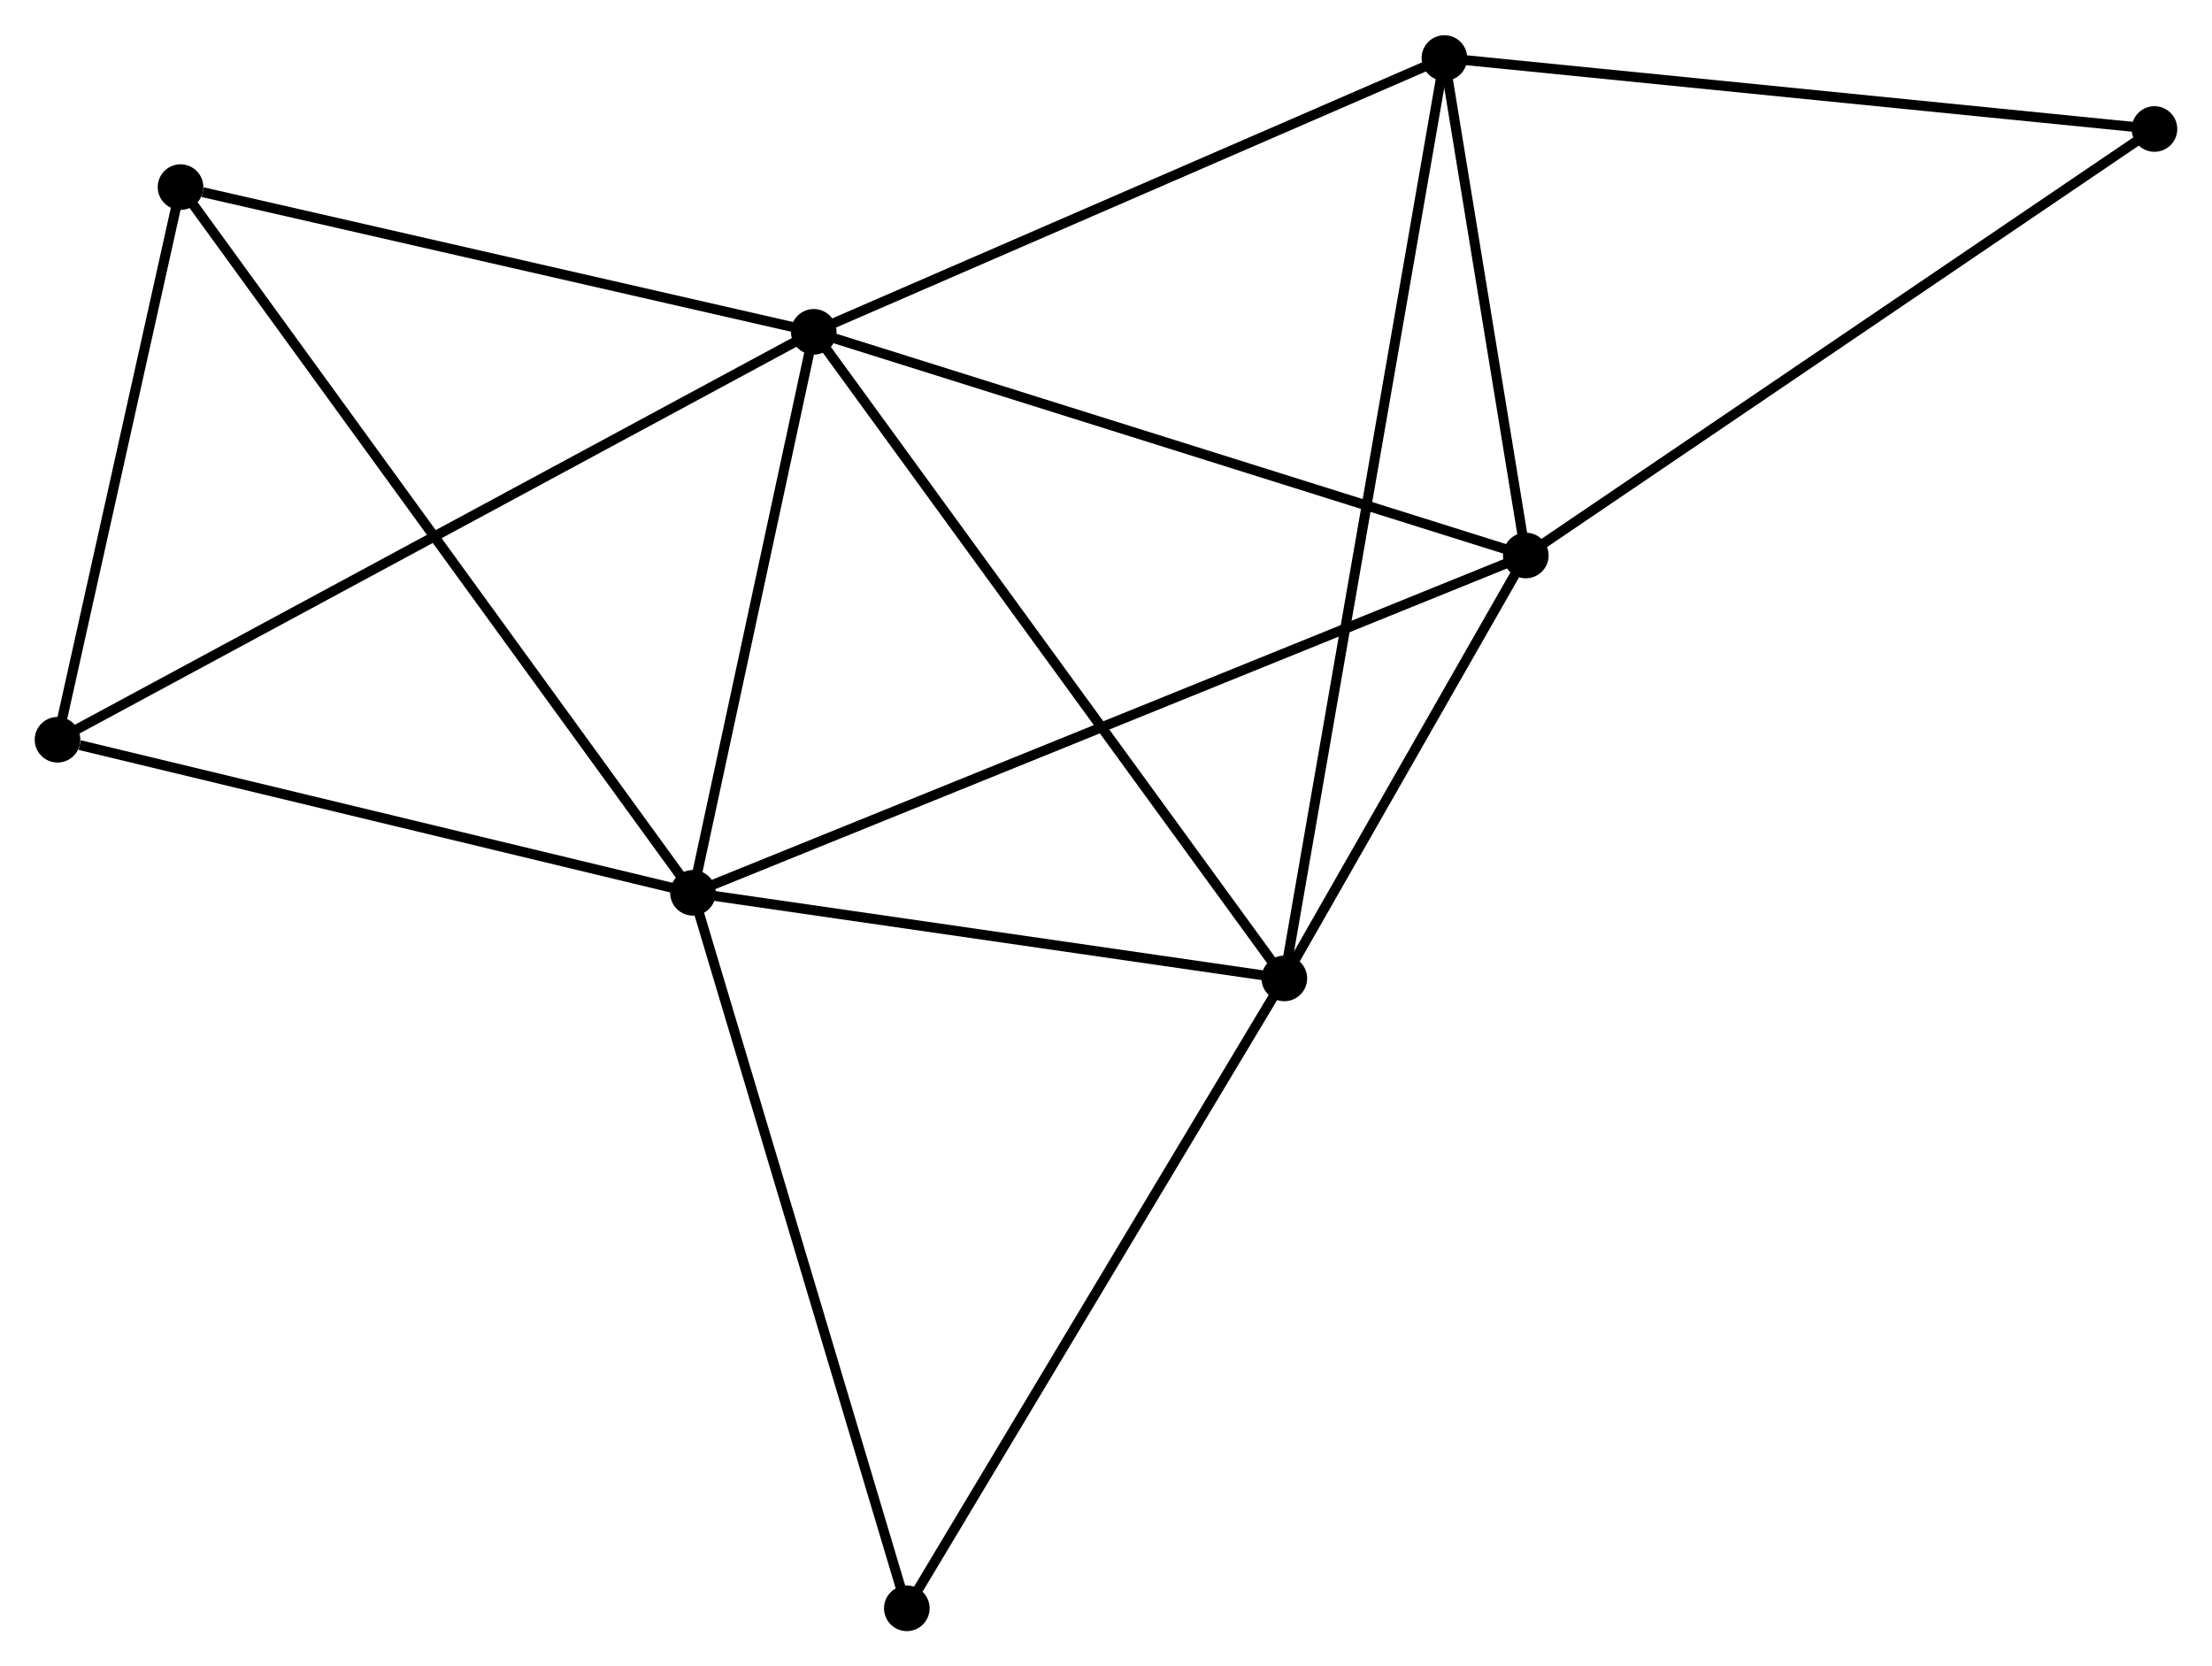 <?xml version="1.0" encoding="UTF-8" standalone="no"?>
<!DOCTYPE svg PUBLIC "-//W3C//DTD SVG 1.1//EN"
 "http://www.w3.org/Graphics/SVG/1.1/DTD/svg11.dtd">
<!-- Generated by graphviz version 2.36.0 (20140111.2315)
 -->
<!-- Title: %3 Pages: 1 -->
<svg width="223pt" height="168pt"
 viewBox="0.00 0.00 223.06 167.94" xmlns="http://www.w3.org/2000/svg" xmlns:xlink="http://www.w3.org/1999/xlink">
<g id="graph0" class="graph" transform="scale(1 1) rotate(0) translate(4 163.94)">
<title>%3</title>
<!-- 0 -->
<g id="node1" class="node"><title>0</title>
<ellipse fill="black" stroke="black" cx="78.06" cy="-130.529" rx="1.8" ry="1.8"/>
</g>
<!-- 1 -->
<g id="node2" class="node"><title>1</title>
<ellipse fill="black" stroke="black" cx="65.878" cy="-73.956" rx="1.8" ry="1.8"/>
</g>
<!-- 0&#45;&#45;1 -->
<g id="edge1" class="edge"><title>0&#45;&#45;1</title>
<path fill="none" stroke="black" d="M77.655,-128.647C75.805,-120.058 68.176,-84.627 66.297,-75.903"/>
</g>
<!-- 2 -->
<g id="node3" class="node"><title>2</title>
<ellipse fill="black" stroke="black" cx="125.514" cy="-65.325" rx="1.8" ry="1.8"/>
</g>
<!-- 0&#45;&#45;2 -->
<g id="edge2" class="edge"><title>0&#45;&#45;2</title>
<path fill="none" stroke="black" d="M79.233,-128.917C85.742,-119.975 117.368,-76.519 124.208,-67.119"/>
</g>
<!-- 3 -->
<g id="node4" class="node"><title>3</title>
<ellipse fill="black" stroke="black" cx="149.864" cy="-107.974" rx="1.8" ry="1.8"/>
</g>
<!-- 0&#45;&#45;3 -->
<g id="edge3" class="edge"><title>0&#45;&#45;3</title>
<path fill="none" stroke="black" d="M79.835,-129.972C89.683,-126.878 137.537,-111.846 147.887,-108.595"/>
</g>
<!-- 4 -->
<g id="node5" class="node"><title>4</title>
<ellipse fill="black" stroke="black" cx="141.656" cy="-158.14" rx="1.8" ry="1.8"/>
</g>
<!-- 0&#45;&#45;4 -->
<g id="edge4" class="edge"><title>0&#45;&#45;4</title>
<path fill="none" stroke="black" d="M79.895,-131.326C89.182,-135.358 130.916,-153.477 139.934,-157.393"/>
</g>
<!-- 5 -->
<g id="node6" class="node"><title>5</title>
<ellipse fill="black" stroke="black" cx="14.205" cy="-145.124" rx="1.8" ry="1.8"/>
</g>
<!-- 0&#45;&#45;5 -->
<g id="edge5" class="edge"><title>0&#45;&#45;5</title>
<path fill="none" stroke="black" d="M76.218,-130.95C67.057,-133.044 26.449,-142.326 16.44,-144.613"/>
</g>
<!-- 6 -->
<g id="node7" class="node"><title>6</title>
<ellipse fill="black" stroke="black" cx="1.8" cy="-89.393" rx="1.8" ry="1.8"/>
</g>
<!-- 0&#45;&#45;6 -->
<g id="edge6" class="edge"><title>0&#45;&#45;6</title>
<path fill="none" stroke="black" d="M76.467,-129.67C66.628,-124.363 14.198,-96.081 3.65,-90.391"/>
</g>
<!-- 1&#45;&#45;2 -->
<g id="edge7" class="edge"><title>1&#45;&#45;2</title>
<path fill="none" stroke="black" d="M67.862,-73.669C76.917,-72.358 114.266,-66.953 123.461,-65.622"/>
</g>
<!-- 1&#45;&#45;3 -->
<g id="edge8" class="edge"><title>1&#45;&#45;3</title>
<path fill="none" stroke="black" d="M67.632,-74.666C78.562,-79.094 137.218,-102.852 148.119,-107.267"/>
</g>
<!-- 1&#45;&#45;5 -->
<g id="edge9" class="edge"><title>1&#45;&#45;5</title>
<path fill="none" stroke="black" d="M64.799,-75.442C58.074,-84.704 21.986,-134.408 15.278,-143.646"/>
</g>
<!-- 1&#45;&#45;6 -->
<g id="edge10" class="edge"><title>1&#45;&#45;6</title>
<path fill="none" stroke="black" d="M64.03,-74.401C54.837,-76.616 14.087,-86.433 4.043,-88.852"/>
</g>
<!-- 8 -->
<g id="node8" class="node"><title>8</title>
<ellipse fill="black" stroke="black" cx="87.445" cy="-1.8" rx="1.8" ry="1.8"/>
</g>
<!-- 1&#45;&#45;8 -->
<g id="edge11" class="edge"><title>1&#45;&#45;8</title>
<path fill="none" stroke="black" d="M66.411,-72.172C69.369,-62.276 83.743,-14.187 86.851,-3.786"/>
</g>
<!-- 2&#45;&#45;3 -->
<g id="edge12" class="edge"><title>2&#45;&#45;3</title>
<path fill="none" stroke="black" d="M126.561,-67.157C130.566,-74.172 144.897,-99.275 148.849,-106.196"/>
</g>
<!-- 2&#45;&#45;4 -->
<g id="edge13" class="edge"><title>2&#45;&#45;4</title>
<path fill="none" stroke="black" d="M125.851,-67.263C127.952,-79.342 139.225,-144.164 141.321,-156.212"/>
</g>
<!-- 2&#45;&#45;8 -->
<g id="edge14" class="edge"><title>2&#45;&#45;8</title>
<path fill="none" stroke="black" d="M124.573,-63.754C119.352,-55.042 93.981,-12.706 88.493,-3.549"/>
</g>
<!-- 3&#45;&#45;4 -->
<g id="edge15" class="edge"><title>3&#45;&#45;4</title>
<path fill="none" stroke="black" d="M149.511,-110.13C148.161,-118.381 143.33,-147.907 141.998,-156.048"/>
</g>
<!-- 7 -->
<g id="node9" class="node"><title>7</title>
<ellipse fill="black" stroke="black" cx="213.258" cy="-150.984" rx="1.8" ry="1.8"/>
</g>
<!-- 3&#45;&#45;7 -->
<g id="edge16" class="edge"><title>3&#45;&#45;7</title>
<path fill="none" stroke="black" d="M151.431,-109.037C160.125,-114.936 202.375,-143.6 211.513,-149.8"/>
</g>
<!-- 4&#45;&#45;7 -->
<g id="edge17" class="edge"><title>4&#45;&#45;7</title>
<path fill="none" stroke="black" d="M143.722,-157.934C154.177,-156.889 201.166,-152.193 211.32,-151.178"/>
</g>
<!-- 5&#45;&#45;6 -->
<g id="edge18" class="edge"><title>5&#45;&#45;6</title>
<path fill="none" stroke="black" d="M13.792,-143.27C11.909,-134.808 4.14,-99.905 2.227,-91.311"/>
</g>
</g>
</svg>
